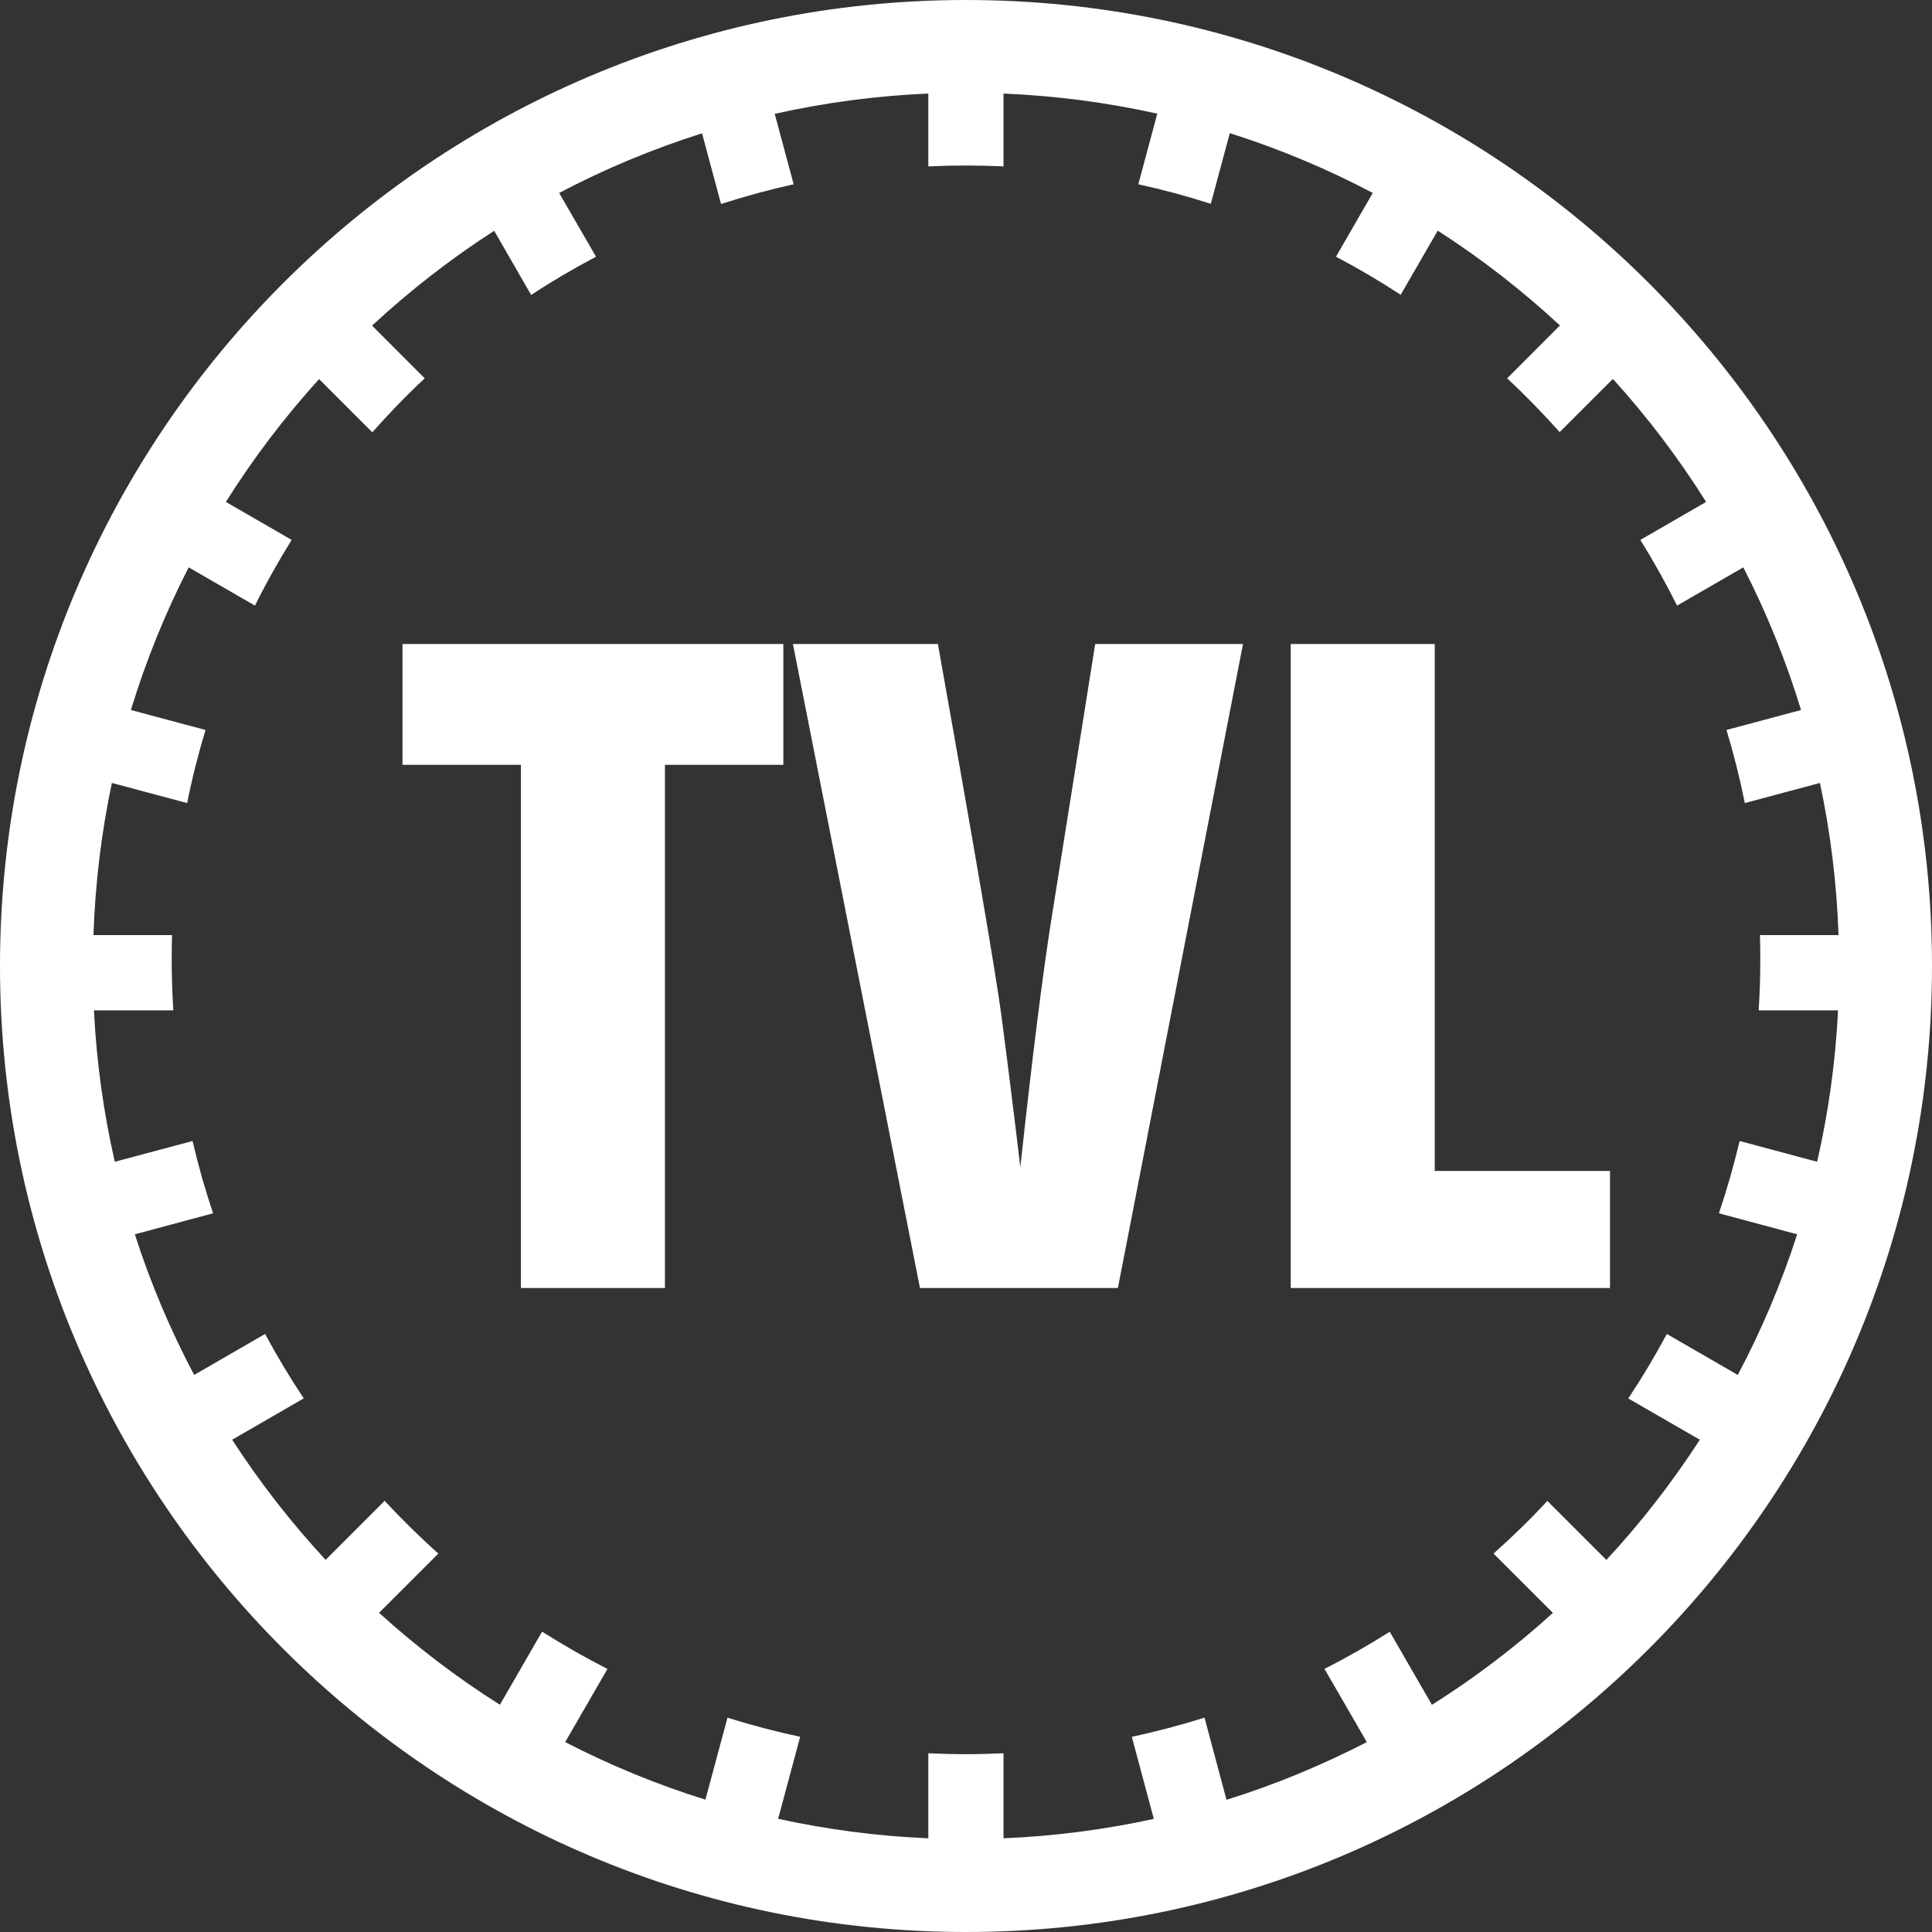 <svg width="24" height="24" viewBox="0 0 24 24" fill="none" xmlns="http://www.w3.org/2000/svg">
<rect x="0" y="0" width="24" height="24" fill="#333333" stroke="none"/>
<path d="M12.001 0C5.38 0 0 5.379 0 11.999C0 18.62 5.38 24 12.001 24C18.621 24 24 18.62 24 11.999C24 5.379 18.621 0 12.001 0ZM11.532 1.162V2.067C11.688 2.06 11.844 2.056 12.001 2.056C12.157 2.056 12.312 2.06 12.466 2.067V1.162C13.12 1.19 13.757 1.274 14.376 1.412L14.141 2.289C14.447 2.356 14.747 2.437 15.041 2.532L15.277 1.654C15.895 1.85 16.489 2.099 17.053 2.397L16.596 3.189C16.872 3.334 17.14 3.492 17.4 3.662L17.86 2.865C18.401 3.213 18.909 3.608 19.378 4.043L18.722 4.7C18.95 4.912 19.168 5.136 19.375 5.368L20.036 4.707C20.465 5.18 20.853 5.692 21.194 6.235L20.377 6.707C20.541 6.971 20.693 7.243 20.833 7.523L21.656 7.048C21.945 7.611 22.186 8.204 22.373 8.82L21.447 9.068C21.537 9.365 21.613 9.668 21.675 9.976L22.608 9.726C22.738 10.339 22.817 10.97 22.839 11.616H21.863C21.866 11.718 21.867 11.82 21.867 11.923C21.867 12.134 21.86 12.343 21.847 12.551H22.833C22.801 13.194 22.713 13.823 22.573 14.432L21.61 14.174C21.538 14.479 21.452 14.779 21.353 15.072L22.325 15.333C22.129 15.941 21.882 16.525 21.587 17.08L20.706 16.571C20.559 16.846 20.399 17.113 20.227 17.372L21.116 17.885C20.772 18.416 20.384 18.916 19.955 19.378L19.222 18.645C19.01 18.874 18.787 19.091 18.553 19.299L19.291 20.036C18.825 20.459 18.322 20.841 17.788 21.178L17.264 20.27C17.002 20.436 16.732 20.59 16.453 20.731L16.979 21.641C16.424 21.927 15.842 22.169 15.236 22.358L14.963 21.337C14.668 21.43 14.366 21.51 14.06 21.575L14.333 22.595C13.728 22.727 13.105 22.809 12.466 22.836V21.78C12.312 21.787 12.157 21.791 12.001 21.791C11.843 21.791 11.687 21.787 11.532 21.78V22.836C10.894 22.809 10.271 22.726 9.666 22.594L9.94 21.575C9.634 21.51 9.332 21.43 9.037 21.338L8.763 22.356C8.158 22.168 7.576 21.927 7.021 21.641L7.546 20.732C7.267 20.59 6.997 20.435 6.734 20.269L6.21 21.177C5.676 20.84 5.174 20.457 4.709 20.035L5.445 19.299C5.212 19.091 4.99 18.872 4.778 18.644L4.045 19.377C3.617 18.915 3.228 18.416 2.884 17.885L3.773 17.371C3.601 17.112 3.441 16.846 3.293 16.571L2.412 17.08C2.118 16.525 1.87 15.941 1.675 15.333L2.647 15.072C2.548 14.779 2.463 14.479 2.392 14.174L1.426 14.432C1.287 13.823 1.199 13.194 1.167 12.551H2.153C2.14 12.343 2.133 12.134 2.133 11.923C2.133 11.82 2.134 11.718 2.137 11.616H1.161C1.183 10.97 1.26 10.338 1.39 9.726L2.325 9.976C2.386 9.668 2.463 9.365 2.553 9.068L1.626 8.82C1.814 8.204 2.054 7.612 2.344 7.048L3.167 7.523C3.306 7.243 3.459 6.971 3.623 6.707L2.806 6.235C3.147 5.692 3.535 5.182 3.964 4.709L4.625 5.37C4.832 5.137 5.048 4.912 5.276 4.7L4.622 4.045C5.091 3.61 5.598 3.215 6.139 2.867L6.598 3.664C6.858 3.493 7.127 3.335 7.404 3.189L6.946 2.397C7.51 2.1 8.104 1.851 8.721 1.656L8.957 2.534C9.252 2.439 9.553 2.357 9.859 2.289L9.624 1.414C10.242 1.276 10.879 1.19 11.532 1.162Z" fill="white"/>
<path d="M9.731 8V9.501H8.26V16H6.471V9.501H5V8H9.731Z" fill="white"/>
<path d="M13.605 8H15.441L13.887 16H11.428L9.85 8H11.651C12.106 10.547 12.369 12.087 12.44 12.618C12.51 13.149 12.589 13.776 12.675 14.499C12.824 13.122 12.954 12.09 13.063 11.405L13.605 8Z" fill="white"/>
<path d="M16.034 8H17.823V14.546H20V16H16.034V8Z" fill="white"/>
</svg>
